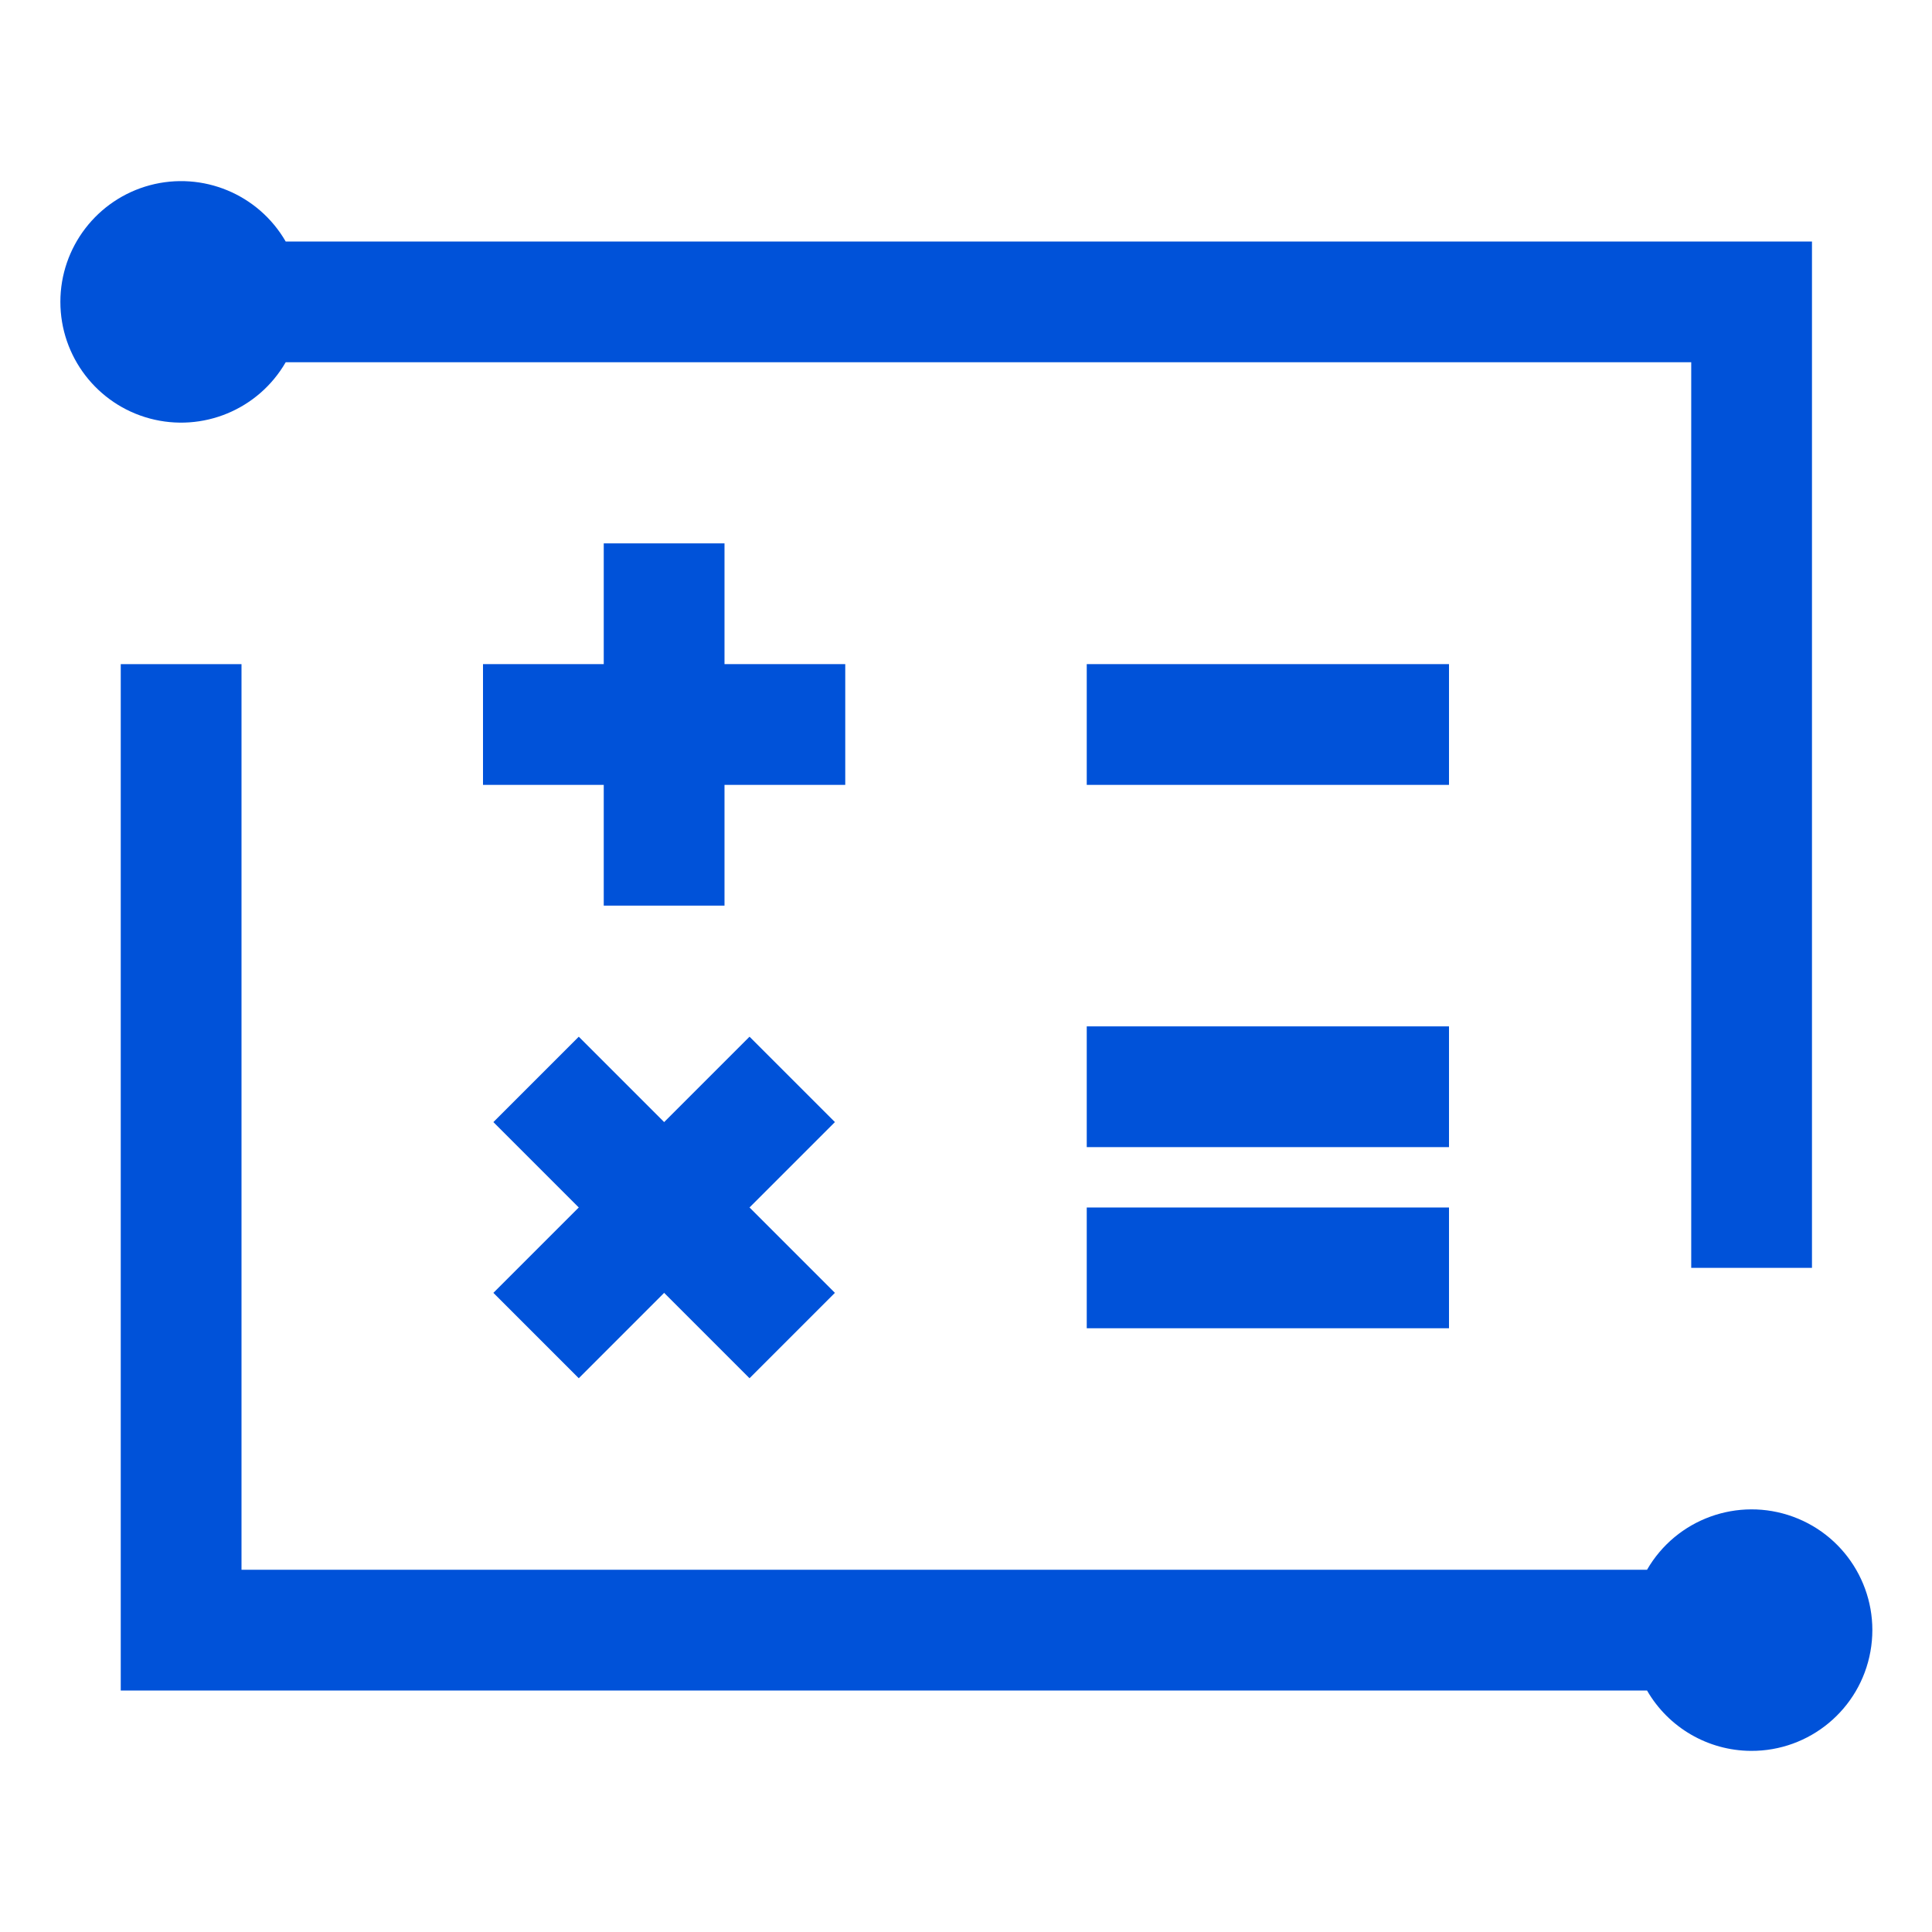 <svg width="32" height="32" viewBox="0 0 32 32" xmlns="http://www.w3.org/2000/svg"><g fill="#0052D9" fill-rule="evenodd"><path d="M28 26C27.29 25.996 26.635 25.615 26.28 25L1 25 1 8 3 8 3 23 26.28 23C26.766 22.158 27.787 21.788 28.7 22.122 29.613 22.456 30.153 23.399 29.98 24.355 29.808 25.312 28.972 26.006 28 26zM27.012 3L3.732 3C3.279 3.784 2.357 4.166 1.482 3.932.608 3.698-3.36397576e-14 2.905-3.37507799e-14 2-3.38618023e-14 1.095.608.303 1.482.068 2.357-.166 3.279.216 3.732 1L29.012 1 29.012 18 27.012 18 27.012 3z" transform="translate(1 3)"/><path d="M9 6H11V12H9z" transform="translate(1 3)"/><path fill-rule="nonzero" d="M7 8H13V10H7z" transform="translate(1 3)"/><path d="M2 0H4V6H2z" transform="rotate(45 -13.52 21.157)"/><path fill-rule="nonzero" d="M0 2H6V4H0z" transform="rotate(45 -13.52 21.157)"/><path fill-rule="nonzero" d="M17 8H23V10H17zM17 14H23V16H17zM17 17H23V19H17z" transform="translate(1 3)"/></g></svg>